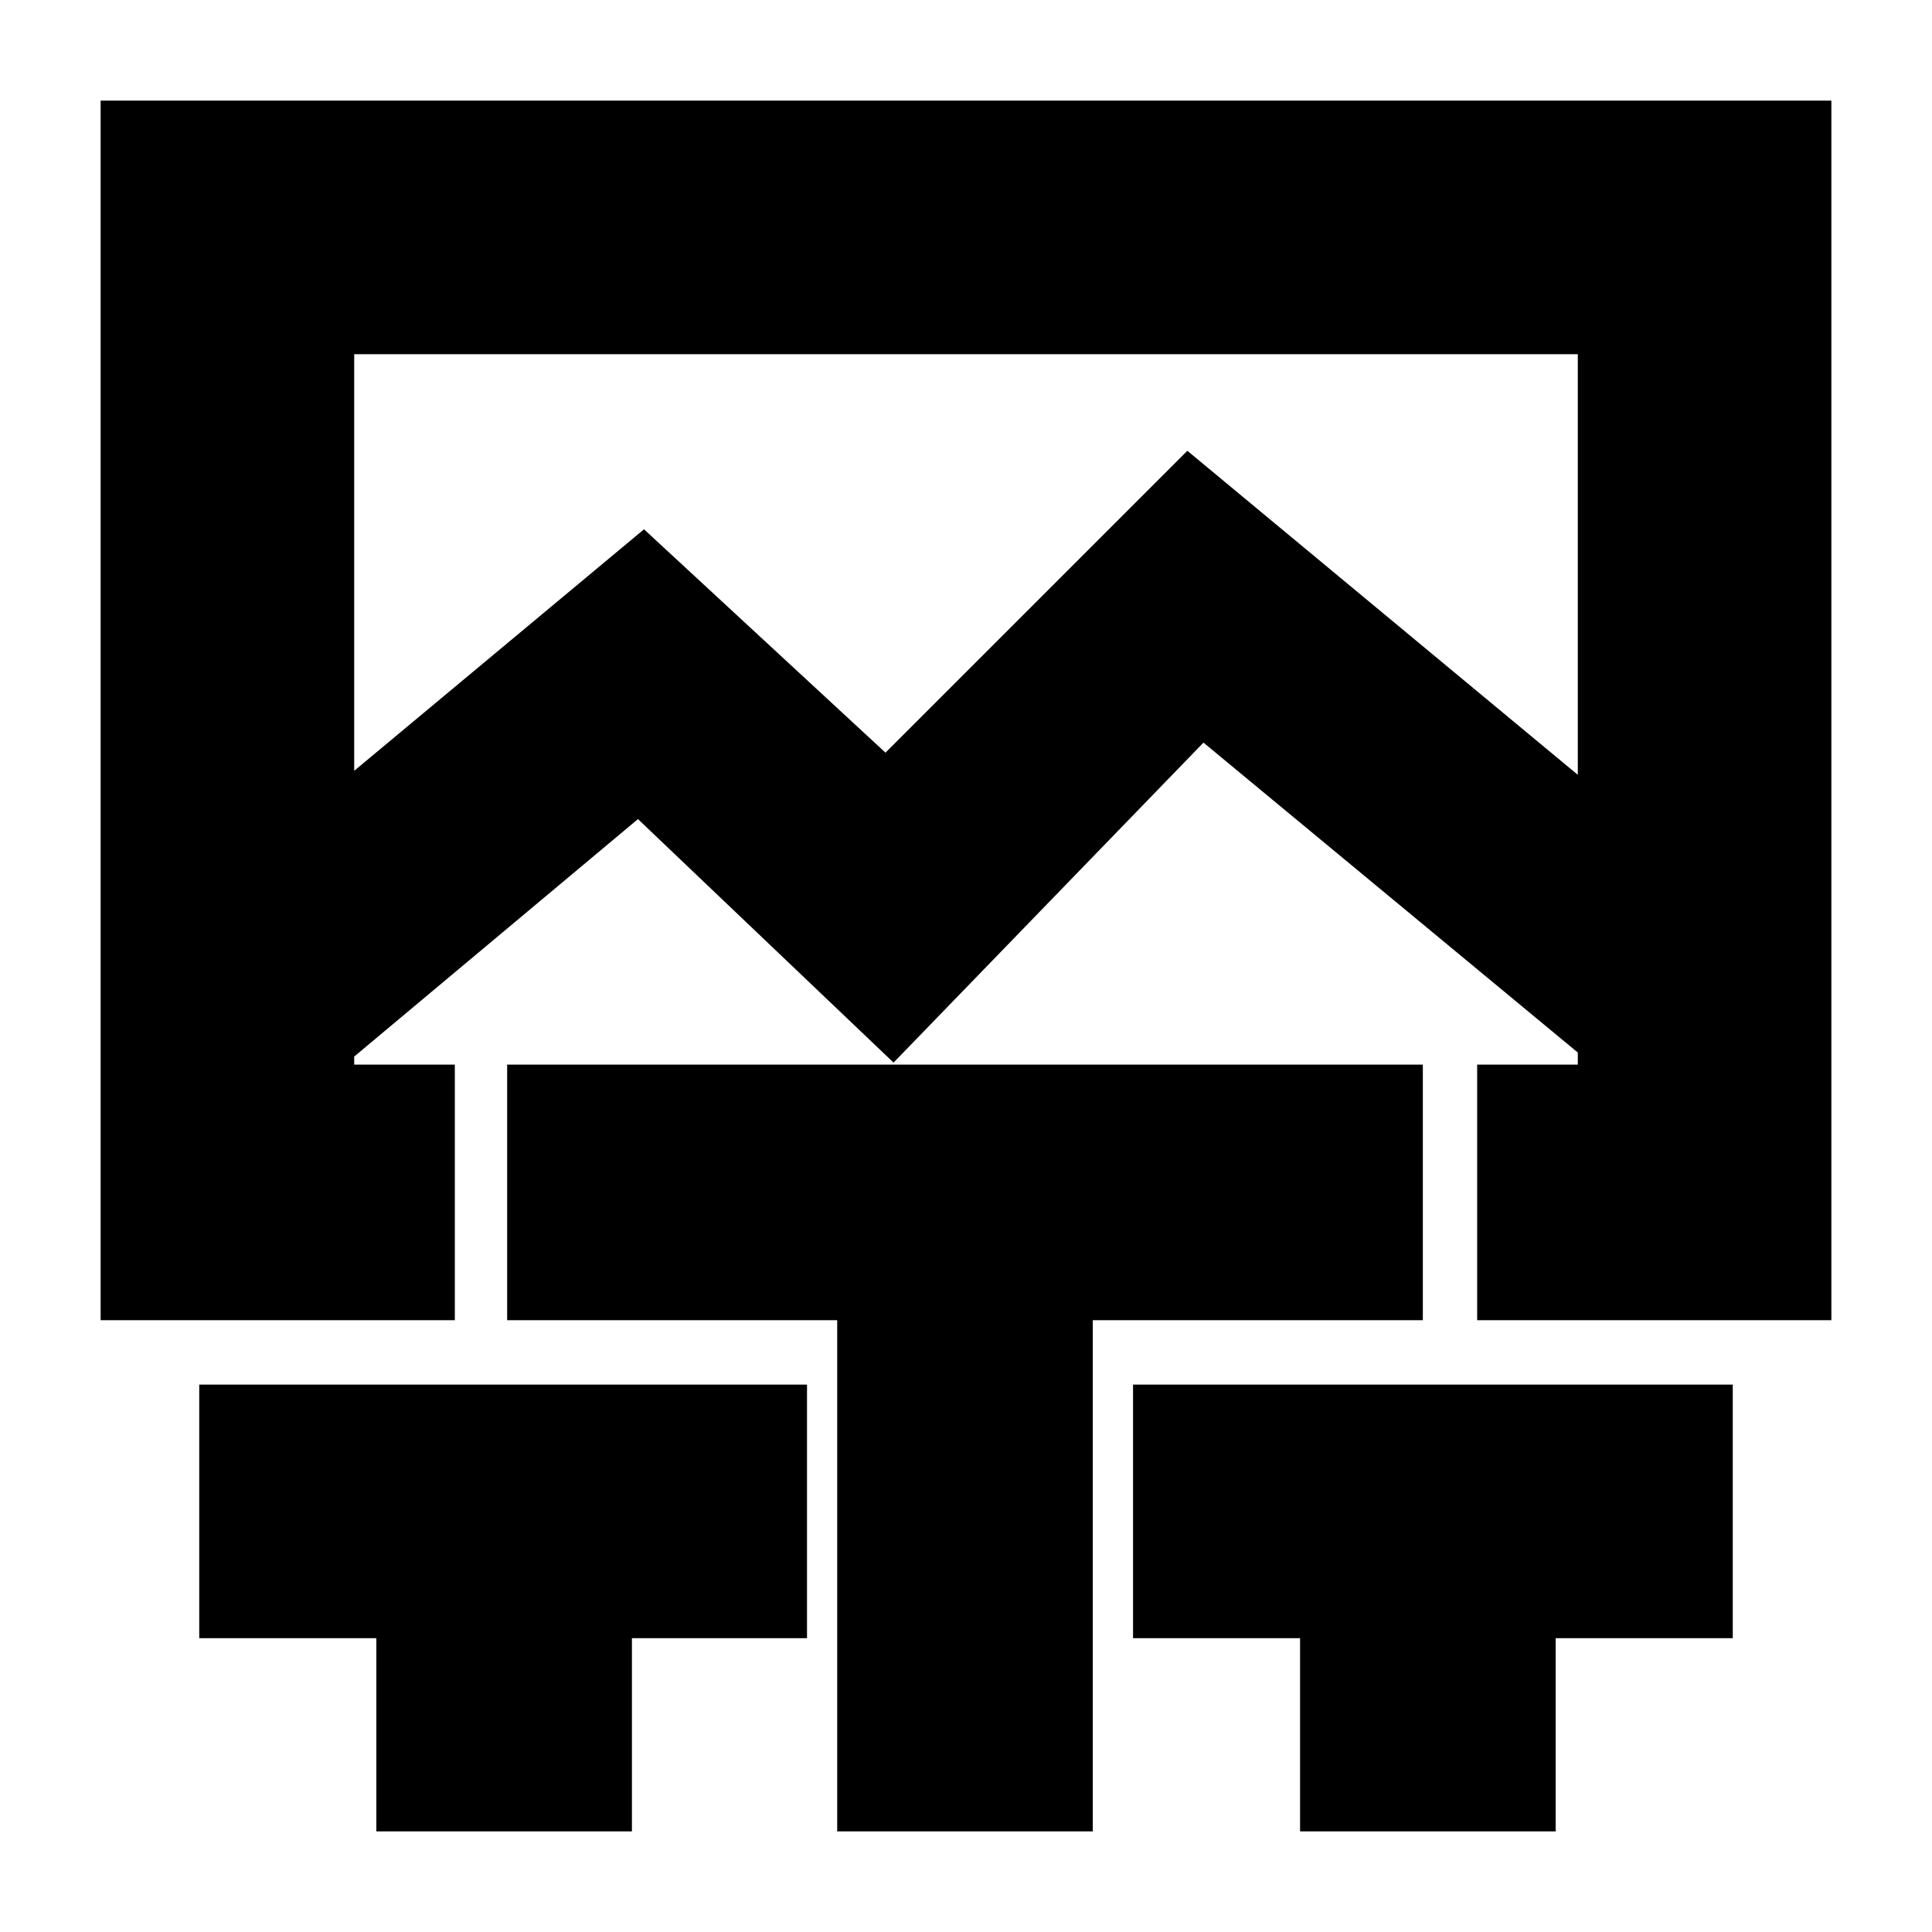 <svg xmlns="http://www.w3.org/2000/svg" height="20" viewBox="0 -960 960 960" width="20"><path d="m176-577 144-120 120 111 150-150 194 161v-209H176v207Zm11 527v-96H99v-126h302v126h-87v96H187Zm229 0v-254H252v-127h455v127H543v254H416Zm230 0v-96h-83v-126h298v126h-88v96H646ZM50-304v-606h860v606H734v-127h50v-6L598-591 444-432 317-553 176-435v4h50v127H50Zm430-480Z"/></svg>